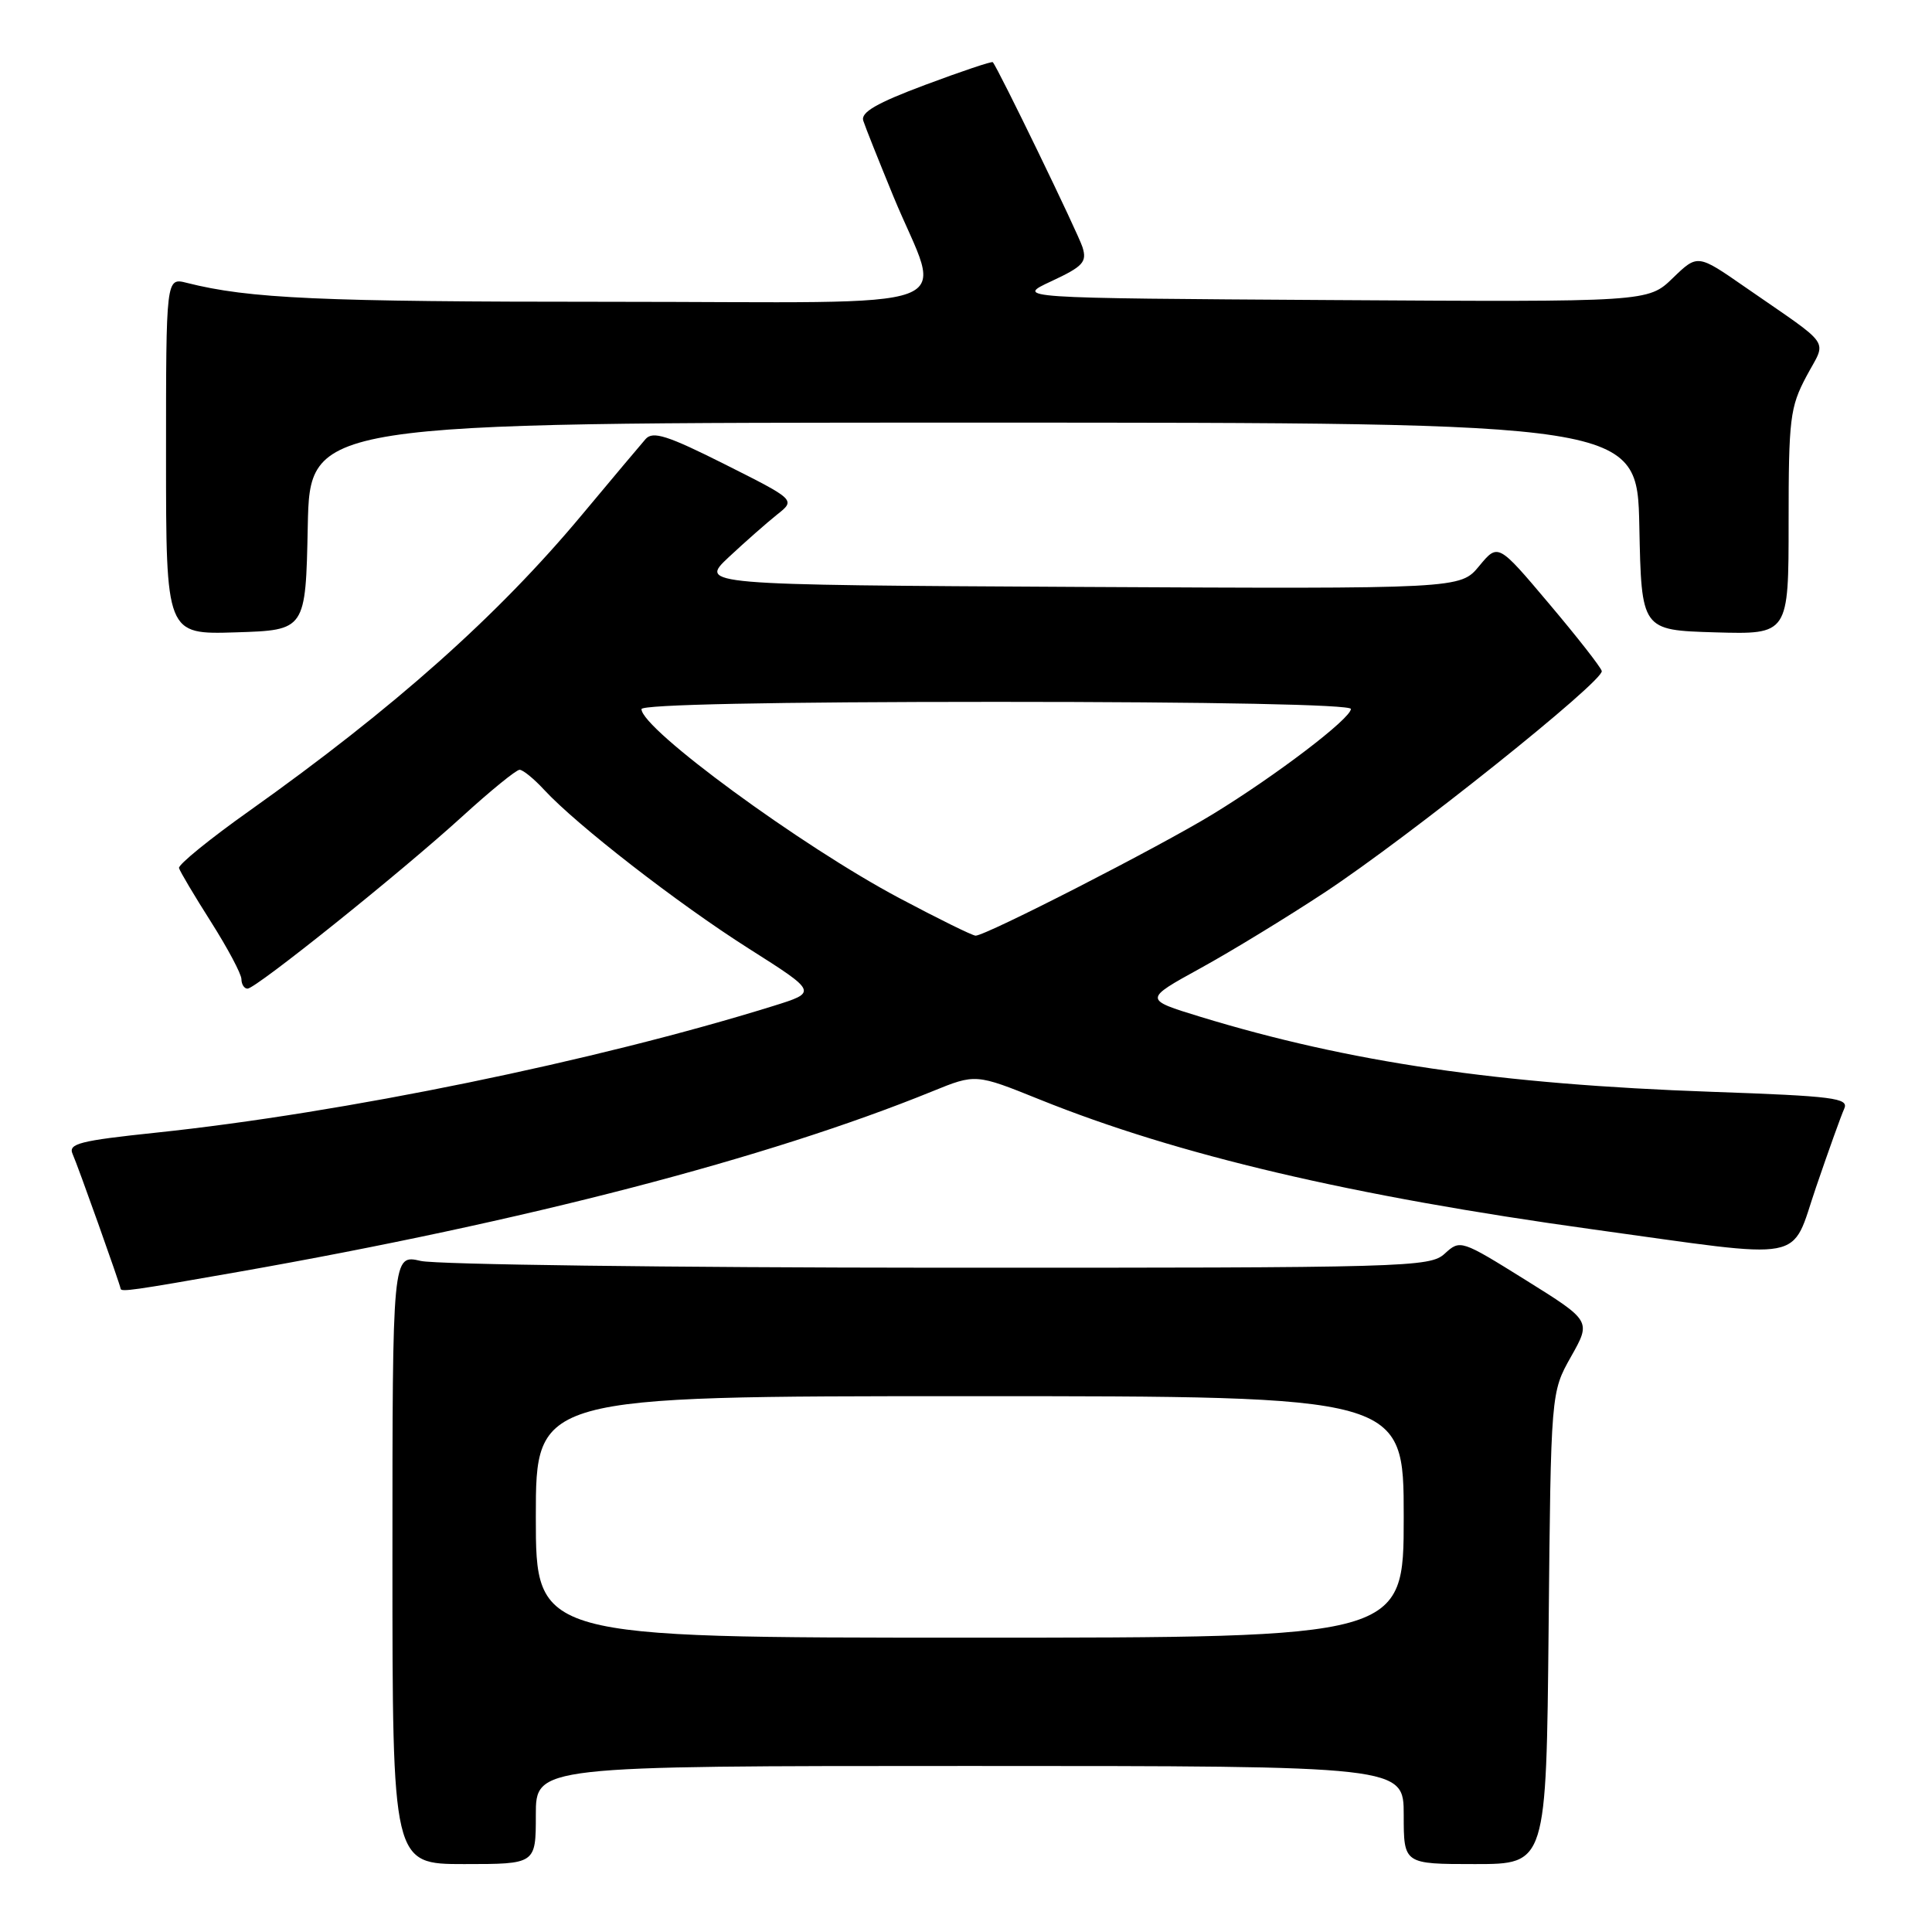 <?xml version="1.0" encoding="UTF-8" standalone="no"?>
<!DOCTYPE svg PUBLIC "-//W3C//DTD SVG 1.1//EN" "http://www.w3.org/Graphics/SVG/1.1/DTD/svg11.dtd" >
<svg xmlns="http://www.w3.org/2000/svg" xmlns:xlink="http://www.w3.org/1999/xlink" version="1.1" viewBox="0 0 256 256">
 <g >
 <path fill="currentColor"
d=" M 71.00 240.50 C 71.00 234.00 71.00 234.00 128.50 234.00 C 186.00 234.00 186.00 234.00 186.00 240.50 C 186.00 247.00 186.00 247.00 195.45 247.00 C 204.89 247.00 204.89 247.00 205.20 215.75 C 205.50 184.50 205.50 184.50 208.17 179.76 C 210.84 175.03 210.84 175.03 202.17 169.62 C 193.60 164.28 193.48 164.24 191.44 166.11 C 189.46 167.92 186.73 168.00 124.44 167.98 C 88.72 167.96 57.81 167.56 55.75 167.08 C 52.00 166.21 52.00 166.21 52.00 206.61 C 52.00 247.00 52.00 247.00 61.50 247.00 C 71.00 247.00 71.00 247.00 71.00 240.50 Z  M 31.53 168.54 C 69.68 161.82 101.70 153.49 123.51 144.62 C 129.28 142.27 129.28 142.27 137.79 145.70 C 156.02 153.05 179.14 158.48 211.00 162.89 C 239.96 166.89 237.18 167.42 240.63 157.33 C 242.29 152.47 243.97 147.78 244.37 146.91 C 245.01 145.50 243.02 145.24 226.80 144.67 C 198.65 143.68 178.78 140.76 159.02 134.72 C 151.55 132.43 151.55 132.43 159.02 128.32 C 163.14 126.06 170.55 121.53 175.50 118.27 C 186.68 110.90 212.59 90.19 212.24 88.91 C 212.10 88.38 208.95 84.36 205.24 79.97 C 198.50 71.98 198.50 71.98 196.00 75.00 C 193.50 78.03 193.50 78.03 143.07 77.77 C 92.65 77.50 92.65 77.50 96.57 73.82 C 98.73 71.80 101.61 69.27 102.96 68.19 C 105.43 66.24 105.43 66.24 96.08 61.54 C 88.44 57.70 86.51 57.09 85.55 58.17 C 84.91 58.90 81.12 63.41 77.14 68.18 C 65.93 81.62 52.24 93.80 32.99 107.48 C 27.77 111.18 23.60 114.58 23.72 115.02 C 23.84 115.47 25.75 118.68 27.96 122.16 C 30.17 125.65 31.99 129.06 31.99 129.75 C 32.00 130.44 32.36 131.00 32.80 131.00 C 33.91 131.00 53.12 115.60 61.27 108.17 C 64.99 104.78 68.40 102.00 68.85 102.00 C 69.29 102.00 70.74 103.18 72.08 104.63 C 76.41 109.32 89.85 119.75 99.20 125.68 C 108.33 131.47 108.33 131.47 102.42 133.31 C 78.93 140.61 45.44 147.48 20.71 150.08 C 10.55 151.15 9.01 151.54 9.62 152.91 C 10.31 154.43 15.93 170.23 15.98 170.75 C 16.02 171.22 17.55 171.00 31.53 168.54 Z  M 40.78 69.75 C 41.06 56.00 41.06 56.00 129.00 56.00 C 216.94 56.00 216.94 56.00 217.22 69.75 C 217.50 83.50 217.50 83.50 227.25 83.79 C 237.00 84.07 237.00 84.07 237.00 69.19 C 237.00 55.48 237.19 53.95 239.35 49.88 C 242.05 44.80 243.02 46.21 231.22 38.03 C 224.94 33.67 224.94 33.67 221.66 36.84 C 218.38 40.02 218.38 40.02 176.44 39.76 C 134.50 39.50 134.50 39.50 139.32 37.26 C 143.52 35.30 144.05 34.72 143.44 32.76 C 142.85 30.89 132.27 9.07 131.55 8.24 C 131.42 8.10 127.40 9.45 122.61 11.24 C 116.14 13.66 114.02 14.89 114.39 16.00 C 114.65 16.82 116.45 21.32 118.37 26.00 C 124.85 41.73 129.49 40.00 80.86 39.99 C 42.32 39.99 33.02 39.57 24.75 37.48 C 22.00 36.78 22.00 36.78 22.00 60.43 C 22.00 84.08 22.00 84.08 31.25 83.79 C 40.50 83.50 40.50 83.50 40.78 69.75 Z  M 71.00 201.00 C 71.00 185.00 71.00 185.00 128.50 185.00 C 186.00 185.00 186.00 185.00 186.00 201.00 C 186.00 217.00 186.00 217.00 128.50 217.00 C 71.00 217.00 71.00 217.00 71.00 201.00 Z  M 119.16 119.00 C 106.16 112.10 85.00 96.59 85.00 93.96 C 85.00 93.36 102.52 93.00 132.00 93.00 C 160.72 93.00 179.00 93.37 179.00 93.94 C 179.00 95.20 169.11 102.74 160.72 107.87 C 153.61 112.22 130.58 124.01 129.27 123.98 C 128.84 123.97 124.30 121.73 119.16 119.00 Z "/>
</g>
</svg>
